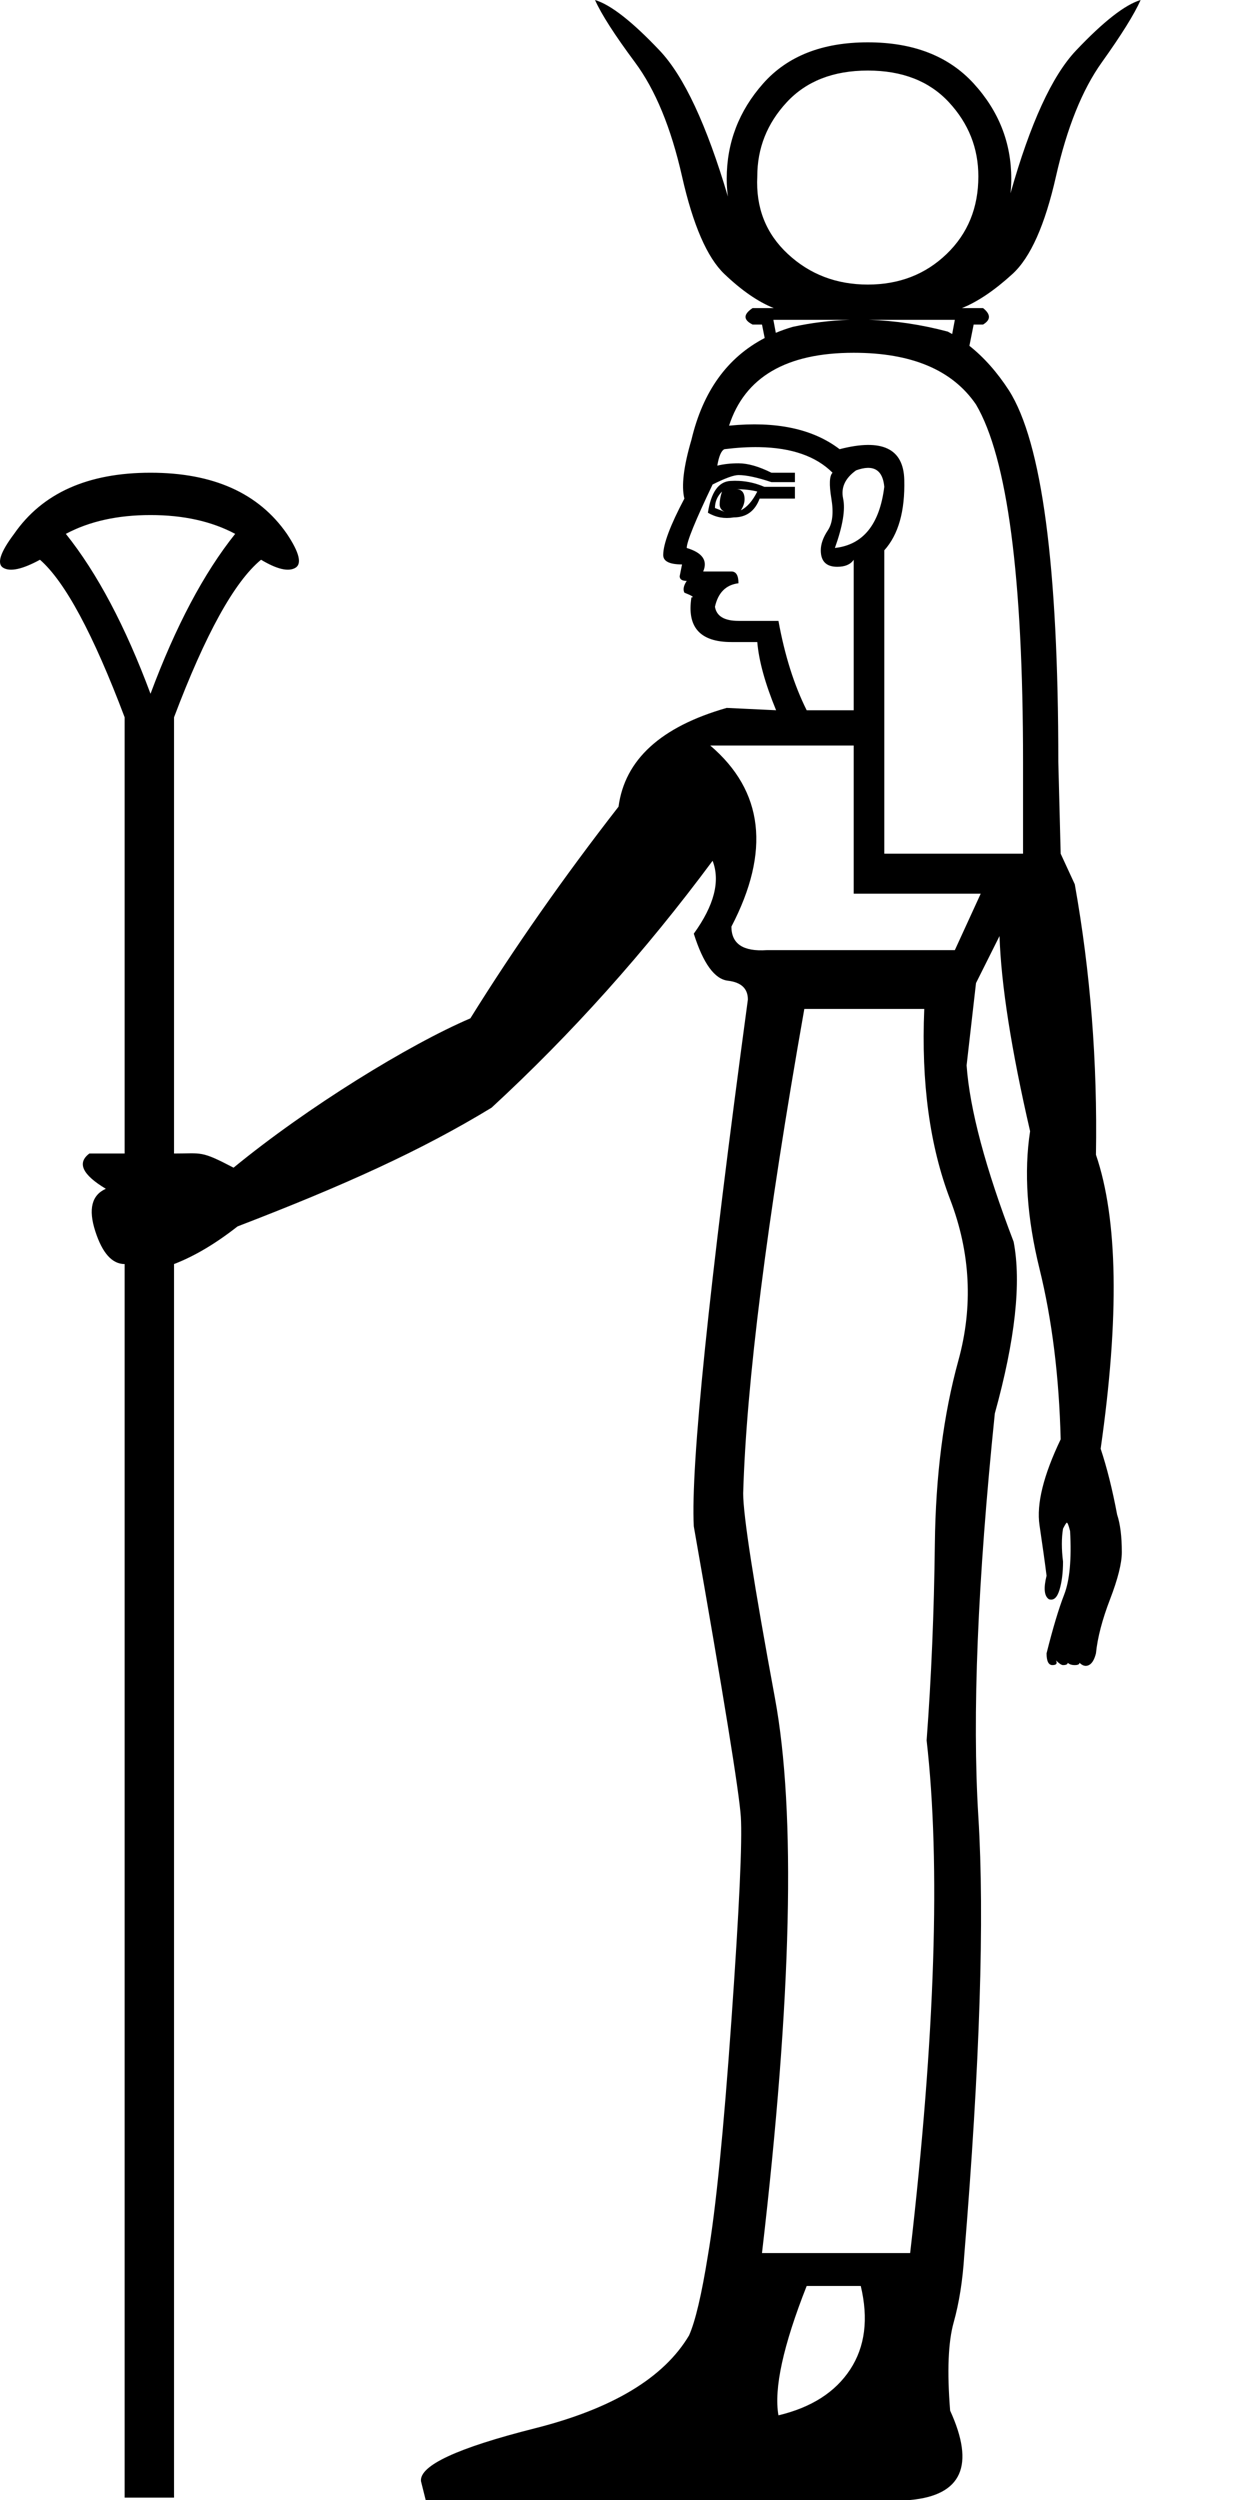 <?xml version="1.0" encoding="UTF-8" standalone="no"?>
<svg
   width="500"
   height="1000"
   version="1.1"
   id="svg1"
   sodipodi:docname="13890.svg"
   inkscape:version="1.4.2 (f4327f4, 2025-05-13)"
   xmlns:inkscape="http://www.inkscape.org/namespaces/inkscape"
   xmlns:sodipodi="http://sodipodi.sourceforge.net/DTD/sodipodi-0.dtd"
   xmlns="http://www.w3.org/2000/svg"
   xmlns:svg="http://www.w3.org/2000/svg">
  <defs
     id="defs1" />
  <sodipodi:namedview
     id="namedview1"
     pagecolor="#ffffff"
     bordercolor="#666666"
     borderopacity="1.0"
     inkscape:showpageshadow="2"
     inkscape:pageopacity="0.0"
     inkscape:pagecheckerboard="0"
     inkscape:deskcolor="#d1d1d1"
     inkscape:zoom="0.755"
     inkscape:cx="604.63576"
     inkscape:cy="103.97351"
     inkscape:window-width="1680"
     inkscape:window-height="998"
     inkscape:window-x="-8"
     inkscape:window-y="-8"
     inkscape:window-maximized="1"
     inkscape:current-layer="svg1" />
  <path
     id="path1"
     style="fill:#000000;stroke:none;stroke-width:55.64"
     d="M 238.004 0 C 240.513 5.644 245.843 13.954 253.996 24.93 C 262.149 35.905 268.42 51.113 272.811 70.555 C 277.201 89.997 282.845 103.011 289.744 109.596 C 296.643 116.181 303.228 120.728 309.5 123.236 L 301.033 123.236 C 297.27 125.745 297.27 127.939 301.033 129.82 L 304.797 129.82 L 305.875 135.207 C 290.929 142.976 281.162 156.547 276.574 175.918 C 273.438 186.58 272.498 194.418 273.752 199.436 C 268.108 210.097 265.285 217.624 265.285 222.014 C 265.285 224.522 267.793 225.775 272.811 225.775 L 271.871 230.48 C 271.871 231.735 272.812 232.361 274.693 232.361 C 273.439 234.243 273.125 235.81 273.752 237.064 C 276.888 238.319 277.829 238.947 276.574 238.947 C 274.693 250.863 280.023 256.82 292.566 256.82 L 302.914 256.82 C 303.541 264.346 306.051 273.44 310.441 284.102 L 290.686 283.16 C 264.345 290.686 249.921 303.857 247.412 322.672 C 225.462 350.894 205.705 379.116 188.145 407.338 C 163.582 417.854 123.076 442.743 93.424 467.072 C 80.254 460.174 80.902 461.406 69.613 461.406 L 69.613 286.924 C 82.156 253.685 93.758 232.675 104.42 223.895 C 110.691 227.657 115.238 228.755 118.061 227.188 C 120.883 225.62 119.785 221.073 114.768 213.547 C 103.479 197.241 85.291 189.088 60.205 189.088 C 35.119 189.088 16.931 197.241 5.643 213.547 C -0.002 221.073 -1.412 225.62 1.41 227.188 C 4.232 228.755 9.092 227.657 15.99 223.895 C 26.025 232.675 37.314 253.685 49.857 286.924 L 49.857 461.406 L 35.746 461.406 C 30.729 465.169 32.925 469.873 42.332 475.518 C 36.688 478.026 35.275 483.671 38.098 492.451 C 40.92 501.231 44.84 505.621 49.857 505.621 L 49.857 999.059 L 69.613 999.059 L 69.613 505.621 C 77.766 502.485 86.232 497.469 95.012 490.57 C 137.576 474.19 168.212 460.364 196.611 443.086 C 228.596 413.61 258.073 380.684 285.041 344.309 C 288.177 352.462 285.669 362.182 277.516 373.471 C 281.279 385.387 285.825 391.658 291.156 392.285 C 296.487 392.912 299.152 395.422 299.152 399.812 C 283.473 515.836 276.261 586.078 277.516 610.537 C 289.432 678.27 295.703 716.996 296.33 726.717 C 296.957 736.438 295.702 763.562 292.566 808.09 C 289.431 852.618 286.296 883.977 283.16 902.164 C 280.652 917.843 278.141 928.504 275.633 934.148 C 265.598 951.082 245.06 963.469 214.016 971.309 C 182.971 979.148 167.763 986.203 168.391 992.475 L 170.271 1000 L 364.062 1000 C 384.759 998.119 390.089 986.202 380.055 964.252 C 378.8 948.573 379.272 936.814 381.467 928.975 C 383.662 921.135 385.072 912.199 385.699 902.164 C 391.971 825.651 393.852 767.168 391.344 726.717 C 388.835 686.265 391.031 632.487 397.93 565.381 C 406.083 535.904 408.591 513.013 405.455 496.707 C 394.166 467.231 387.895 443.713 386.641 426.152 L 390.402 393.227 L 399.811 374.412 C 400.438 393.854 404.513 419.88 412.039 452.492 C 409.53 468.798 410.785 487.143 415.803 507.525 C 420.82 527.908 423.642 550.642 424.27 575.729 C 417.371 590.153 414.548 601.6 415.803 610.066 C 417.057 618.533 417.998 625.274 418.625 630.291 C 417.371 635.308 417.685 638.445 419.566 639.699 C 421.448 640.326 422.858 639.071 423.799 635.936 C 424.74 632.8 425.211 629.036 425.211 624.646 C 424.584 619.629 424.584 615.239 425.211 611.477 C 425.838 610.222 426.307 609.437 426.621 609.125 C 426.935 608.812 427.406 609.909 428.033 612.418 C 428.66 623.707 427.875 632.174 425.68 637.818 C 423.485 643.463 421.134 651.301 418.625 661.336 C 418.625 664.472 419.409 666.039 420.977 666.039 C 422.545 666.039 423.016 665.412 422.389 664.158 C 423.643 665.413 424.584 666.039 425.211 666.039 C 426.465 666.039 427.092 665.727 427.092 665.1 C 427.719 665.729 428.66 666.039 429.914 666.039 C 431.168 666.039 431.795 665.727 431.795 665.1 C 433.049 666.352 434.304 666.666 435.559 666.039 C 436.813 665.412 437.754 663.845 438.381 661.336 C 439.008 655.064 440.89 647.852 444.025 639.699 C 447.161 631.546 448.729 625.275 448.729 620.885 C 448.729 614.613 448.102 609.595 446.848 605.832 C 444.966 595.798 442.77 587.018 440.262 579.492 C 447.788 526.811 447.161 487.614 438.381 461.9 C 439.008 424.898 436.186 388.838 429.914 353.717 L 424.27 341.486 L 423.328 304.797 C 423.328 226.402 416.744 176.858 403.574 156.162 C 398.883 148.913 393.612 142.968 387.762 138.328 L 389.463 129.82 L 393.225 129.82 C 396.36 127.939 396.36 125.745 393.225 123.236 L 384.758 123.236 C 391.029 120.728 397.772 116.181 404.984 109.596 C 412.197 103.011 417.999 89.997 422.389 70.555 C 426.779 51.113 432.893 35.905 440.732 24.93 C 448.572 13.954 453.745 5.644 456.254 0 C 449.982 1.881 441.36 8.624 430.385 20.227 C 420.824 30.334 412.094 49.365 404.199 77.32 C 404.409 75.431 404.514 73.49 404.514 71.496 C 404.514 57.072 399.497 44.372 389.463 33.396 C 379.428 22.421 365.316 16.934 347.129 16.934 C 328.941 16.934 314.987 22.421 305.266 33.396 C 295.545 44.372 290.686 57.072 290.686 71.496 C 290.686 73.954 290.844 76.332 291.162 78.631 C 282.679 49.958 273.585 30.491 263.875 20.227 C 252.9 8.624 244.275 1.881 238.004 0 z M 347.129 28.223 C 360.926 28.223 371.745 32.455 379.584 40.922 C 387.423 49.388 391.344 59.266 391.344 70.555 C 391.344 83.098 387.111 93.447 378.645 101.6 C 370.178 109.753 359.672 113.828 347.129 113.828 C 334.586 113.828 323.925 109.753 315.145 101.6 C 306.364 93.447 302.287 83.098 302.914 70.555 C 302.914 59.266 306.834 49.388 314.674 40.922 C 322.513 32.455 333.332 28.223 347.129 28.223 z M 309.35 127.939 L 339.865 127.939 C 332.164 128.175 324.55 129.116 317.025 130.762 C 314.697 131.446 312.463 132.237 310.322 133.131 L 309.35 127.939 z M 347.604 127.939 L 381.936 127.939 L 380.871 133.621 C 380.29 133.284 379.704 132.958 379.113 132.643 C 368.453 129.821 357.951 128.253 347.604 127.939 z M 341.484 141.109 C 364.689 141.109 380.995 148.009 390.402 161.807 C 402.945 183.13 409.217 230.792 409.217 304.797 L 409.217 341.486 L 353.715 341.486 L 353.715 220.131 C 359.359 213.859 362.025 204.453 361.711 191.91 C 361.397 179.367 352.773 175.29 335.84 179.68 C 325.178 171.527 310.44 168.392 291.625 170.273 C 297.897 150.832 314.517 141.109 341.484 141.109 z M 303.738 178.857 C 316.673 179.093 326.432 182.503 333.018 189.088 C 331.763 190.342 331.606 193.791 332.547 199.436 C 333.488 205.08 333.018 209.313 331.137 212.135 C 329.255 214.957 328.314 217.622 328.314 220.131 C 328.314 224.521 330.51 226.717 334.9 226.717 C 338.036 226.717 340.23 225.776 341.484 223.895 L 341.484 284.102 L 322.67 284.102 C 317.653 274.067 313.889 262.151 311.381 248.354 L 295.389 248.354 C 289.744 248.354 286.61 246.472 285.982 242.709 C 287.237 237.065 290.371 233.93 295.389 233.303 C 295.389 230.167 294.448 228.598 292.566 228.598 L 281.277 228.598 C 283.159 224.208 280.965 221.073 274.693 219.191 C 274.693 216.683 278.142 208.216 285.041 193.791 C 290.058 191.282 293.507 190.027 295.389 190.027 C 298.524 190.027 302.914 190.968 308.559 192.85 L 317.967 192.85 L 317.967 189.088 L 308.559 189.088 C 303.541 186.579 299.152 185.324 295.389 185.324 C 292.253 185.324 289.43 185.638 286.922 186.266 C 287.549 182.503 288.49 180.307 289.744 179.68 C 294.761 179.053 299.427 178.779 303.738 178.857 z M 347.012 187.146 C 351.01 187.029 353.244 189.558 353.715 194.732 C 351.833 209.784 345.248 217.937 333.959 219.191 C 337.095 210.411 338.193 203.826 337.252 199.436 C 336.311 195.045 338.036 191.282 342.426 188.146 C 344.15 187.519 345.679 187.186 347.012 187.146 z M 295.594 192.352 C 294.437 192.293 293.272 192.302 292.096 192.381 C 287.392 192.694 284.414 196.927 283.16 205.08 C 286.296 206.962 289.745 207.588 293.508 206.961 C 298.525 206.961 301.974 204.453 303.855 199.436 L 317.967 199.436 L 317.967 194.732 L 305.736 194.732 C 302.444 193.321 299.063 192.528 295.594 192.352 z M 294.447 195.672 C 297.583 195.672 300.405 195.986 302.914 196.613 C 301.033 200.376 298.839 202.884 296.33 204.139 C 297.584 202.257 298.054 200.376 297.74 198.494 C 297.427 196.613 296.329 195.672 294.447 195.672 z M 288.803 196.613 C 288.176 198.495 287.863 200.219 287.863 201.787 C 287.863 203.123 288.545 204.117 289.91 204.77 L 285.982 203.199 C 285.982 200.691 286.921 198.495 288.803 196.613 z M 60.205 206.021 C 73.375 206.021 84.665 208.53 94.072 213.547 C 81.529 229.226 70.24 250.548 60.205 277.516 C 50.171 250.548 38.883 229.226 26.34 213.547 C 35.747 208.53 47.035 206.021 60.205 206.021 z M 284.1 298.213 L 341.484 298.213 L 341.484 357.479 L 392.285 357.479 L 381.936 380.057 L 306.678 380.057 C 297.27 380.684 292.566 377.547 292.566 370.648 C 308.245 340.545 305.423 316.4 284.1 298.213 z M 321.729 403.574 L 369.707 403.574 C 368.453 433.05 371.902 458.45 380.055 479.773 C 388.208 501.097 389.306 522.578 383.348 544.215 C 377.39 565.852 374.253 590.311 373.939 617.592 C 373.626 644.873 372.53 671.056 370.648 696.143 C 376.293 745.688 374.097 814.048 364.062 901.223 L 304.797 901.223 C 316.713 798.996 318.437 724.991 309.971 679.209 C 301.504 633.427 297.27 606.145 297.27 597.365 C 298.524 553.464 306.677 488.867 321.729 403.574 z M 322.67 914.393 L 344.307 914.393 C 347.442 927.563 346.032 938.695 340.074 947.789 C 334.116 956.883 324.551 962.997 311.381 966.133 C 309.499 955.471 313.263 938.224 322.67 914.393 z " />
</svg>
